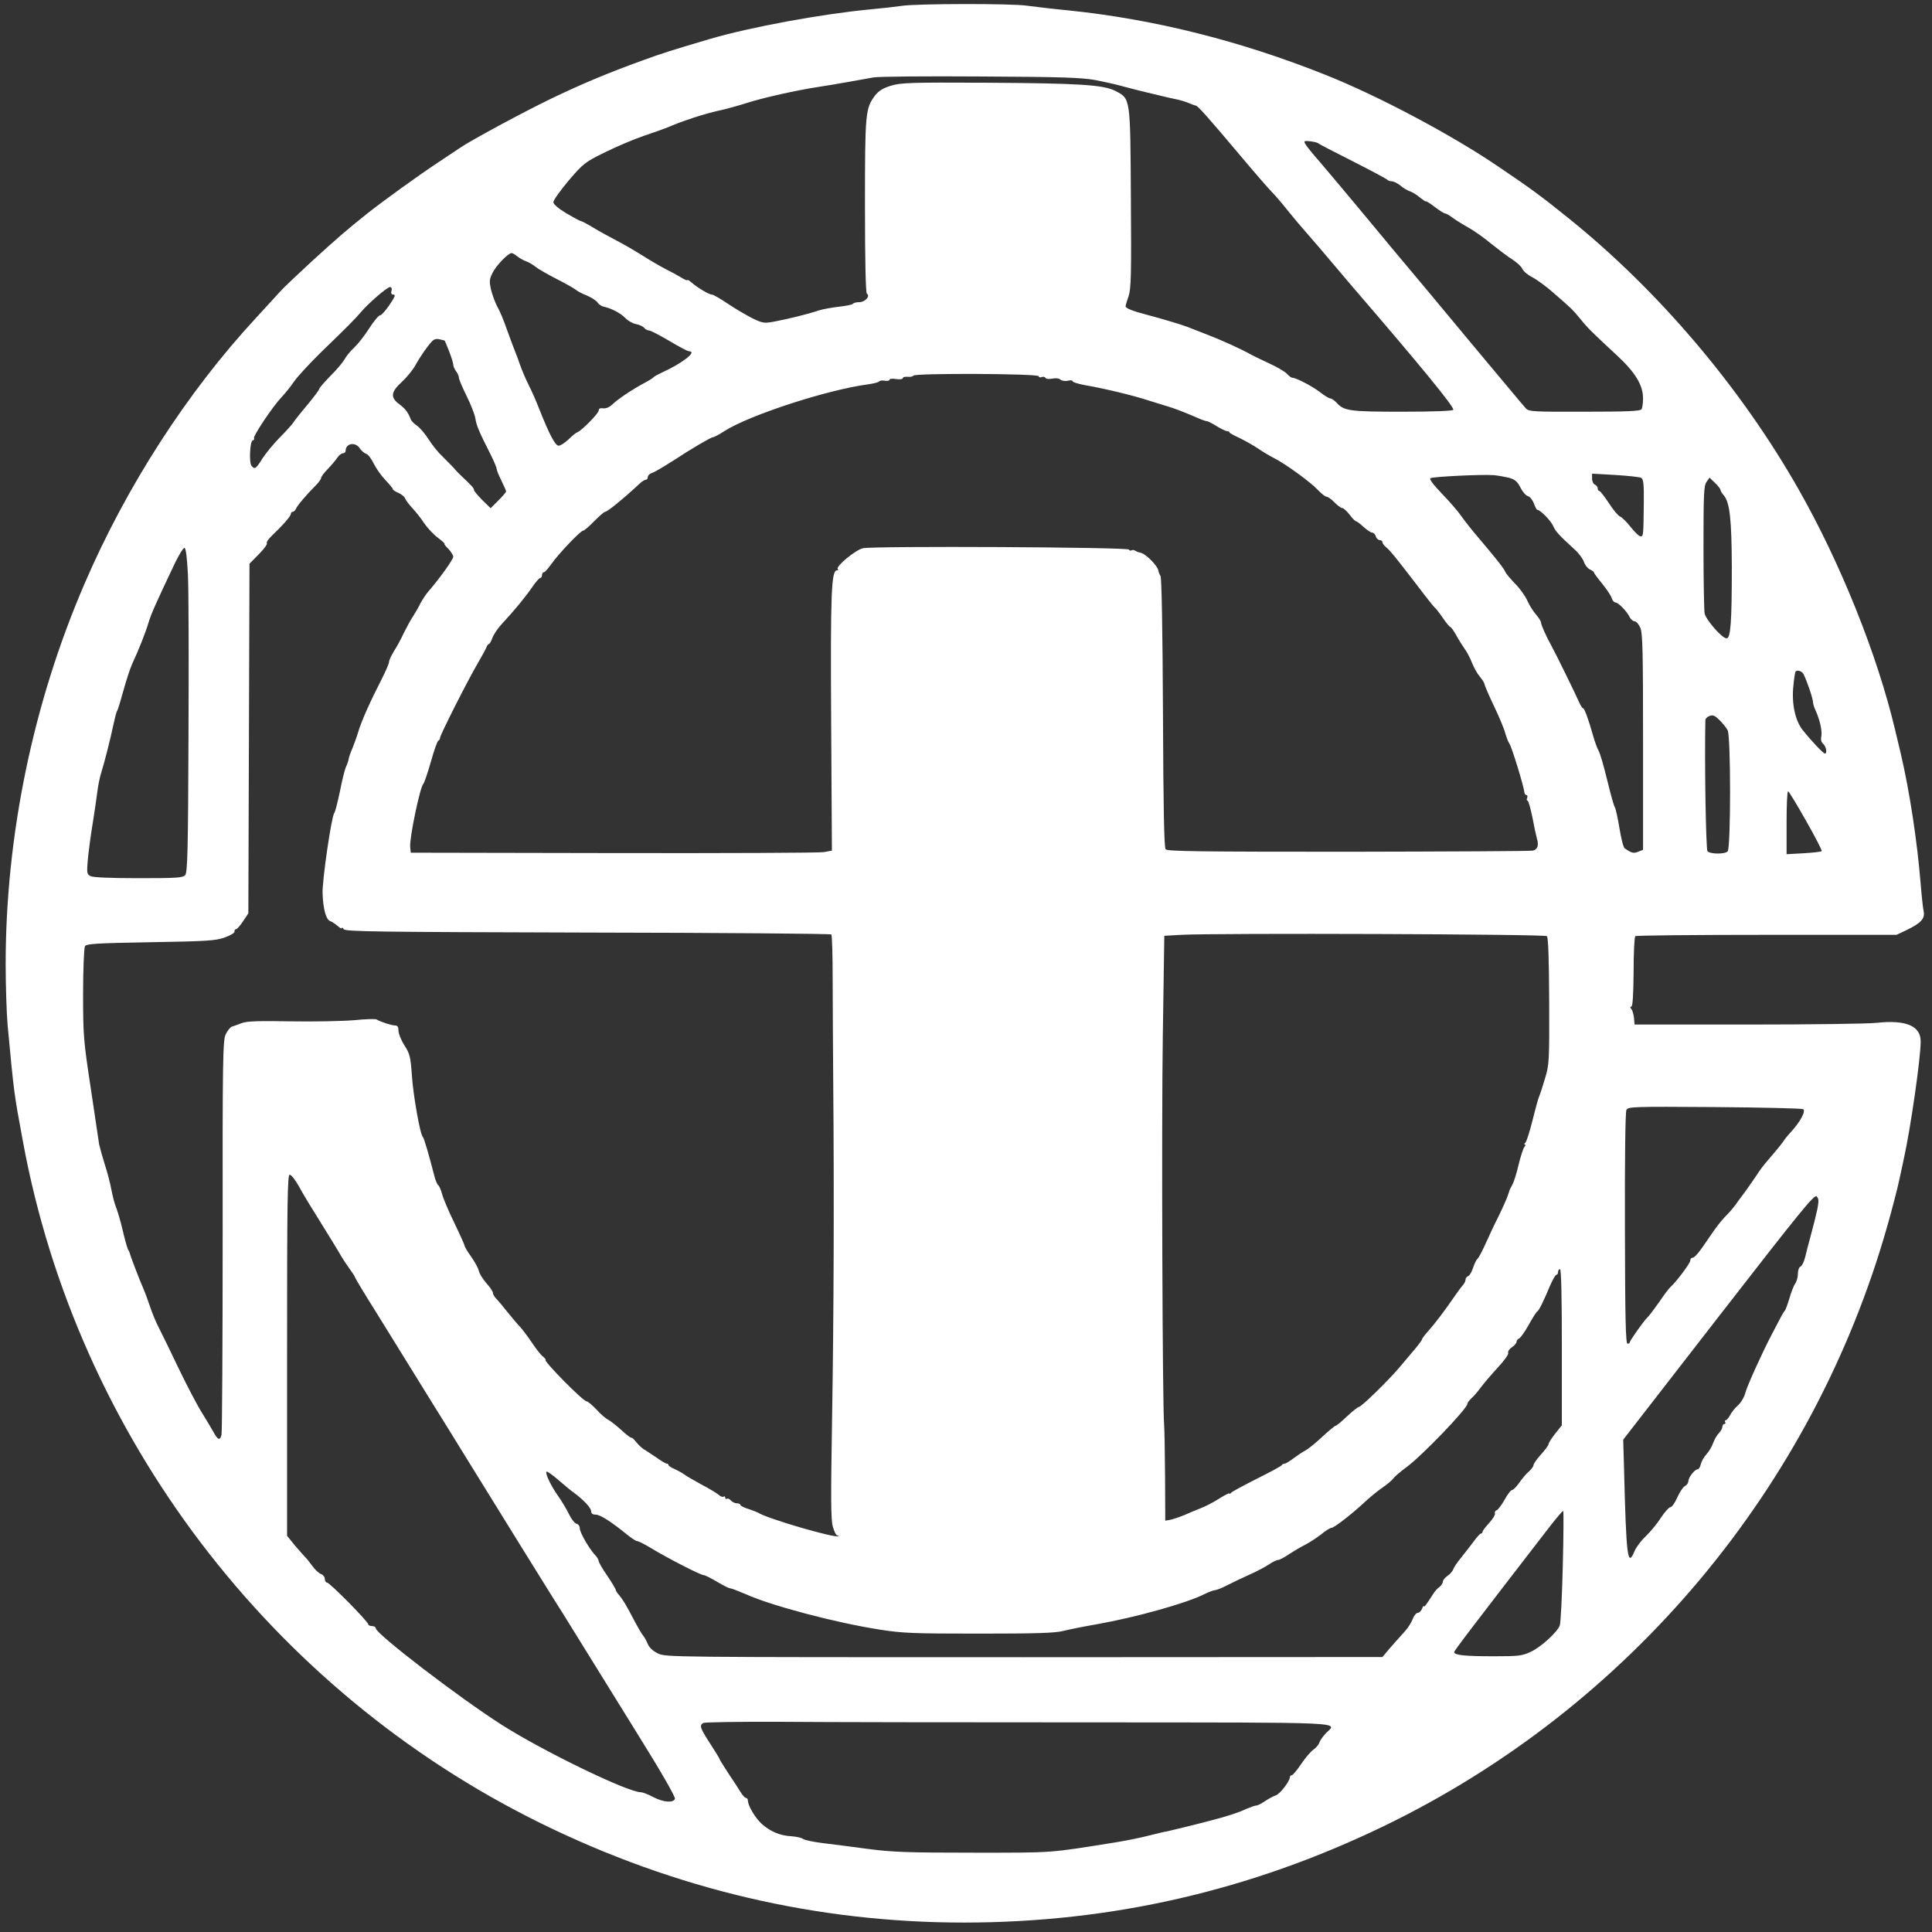 <?xml version="1.0" standalone="no"?>
<!DOCTYPE svg PUBLIC "-//W3C//DTD SVG 20010904//EN"
 "http://www.w3.org/TR/2001/REC-SVG-20010904/DTD/svg10.dtd">
<svg version="1.0" xmlns="http://www.w3.org/2000/svg"
 width="1023pt" height="1023pt" viewBox="0 0 1023 1023"
 preserveAspectRatio="xMidYMid meet">
<rect x="0" y="0" width="1023" height="1023" fill="#333333" stroke="none"/>
<g transform="translate(0,1023) scale(0.1,-0.1)"
fill="#FFFFFF" stroke="none">
<path d="M4775 10199 c-27 -4 -104 -13 -170 -19 -253 -24 -630 -93 -845 -156
-206 -61 -251 -75 -355 -113 -186 -67 -333 -129 -492 -206 -141 -68 -415 -216
-473 -255 -14 -9 -68 -45 -120 -80 -102 -67 -295 -207 -372 -268 -117 -93
-162 -133 -293 -252 -77 -71 -154 -144 -170 -162 -16 -18 -75 -82 -131 -143
-362 -391 -684 -889 -906 -1405 -273 -632 -418 -1334 -418 -2015 0 -115 5
-259 10 -320 35 -372 33 -357 81 -617 286 -1558 1313 -2910 2744 -3613 710
-349 1462 -525 2238 -525 781 0 1518 169 2225 511 1299 628 2274 1792 2667
3183 25 88 52 193 61 235 9 42 20 92 24 111 37 168 90 535 90 626 0 82 -78
115 -234 98 -44 -5 -351 -9 -681 -9 l-600 0 -3 35 c-2 19 -8 41 -14 47 -7 9
-7 13 0 13 7 0 11 63 12 182 0 101 4 186 9 191 4 4 317 7 696 7 l687 0 53 25
c78 38 98 61 91 99 -4 17 -11 83 -16 146 -19 232 -59 491 -105 688 -8 34 -22
92 -31 130 -94 396 -289 882 -511 1272 -307 540 -742 1052 -1218 1435 -144
116 -198 156 -370 272 -243 166 -638 376 -915 486 -450 180 -907 295 -1363
342 -84 8 -182 20 -220 25 -79 12 -589 11 -662 -1z m1025 -393 c47 -9 119 -25
160 -37 41 -11 104 -27 140 -35 36 -9 70 -17 75 -18 6 -2 28 -6 50 -11 22 -4
54 -14 70 -21 17 -7 33 -13 37 -13 11 -2 63 -60 228 -256 78 -93 157 -184 174
-201 17 -17 53 -59 80 -93 27 -34 74 -90 105 -125 31 -35 85 -98 121 -141 36
-43 91 -108 122 -144 363 -421 541 -639 533 -651 -4 -6 -105 -10 -271 -10
-280 0 -308 4 -348 49 -11 11 -25 21 -31 21 -7 0 -32 15 -56 34 -42 32 -127
76 -147 76 -5 0 -17 9 -28 21 -10 11 -52 36 -94 55 -41 19 -84 40 -95 46 -55
31 -159 78 -235 107 -47 18 -94 37 -105 41 -25 10 -142 45 -215 64 -73 19
-110 34 -110 44 0 5 7 29 16 54 13 40 15 111 12 520 -3 536 -2 524 -81 566
-64 33 -188 41 -687 44 -401 2 -451 0 -503 -16 -42 -13 -64 -27 -83 -51 -52
-69 -54 -91 -54 -586 0 -295 4 -460 10 -464 20 -12 -9 -45 -40 -45 -16 0 -31
-4 -34 -9 -3 -4 -36 -11 -73 -15 -37 -4 -86 -13 -108 -20 -49 -17 -161 -45
-236 -59 -53 -10 -61 -8 -114 17 -31 16 -90 50 -130 77 -40 27 -78 49 -85 49
-16 0 -77 37 -107 63 -13 11 -23 18 -23 14 0 -4 -15 2 -32 13 -18 11 -55 31
-83 45 -27 14 -81 45 -120 70 -38 24 -101 61 -140 81 -38 20 -95 51 -126 70
-31 19 -60 34 -65 34 -4 0 -38 19 -76 41 -43 26 -68 48 -68 59 0 10 37 61 81
114 78 91 86 97 193 150 61 30 153 69 203 86 51 17 113 39 139 50 72 31 183
67 259 84 39 8 106 27 150 41 80 26 266 68 380 85 33 5 101 16 150 25 50 9
113 20 140 25 28 5 284 7 570 5 430 -2 535 -6 605 -19z m1180 -335 c3 -3 85
-46 183 -95 98 -50 181 -94 183 -98 3 -4 14 -8 24 -8 10 0 31 -11 47 -24 15
-13 38 -26 51 -30 12 -4 36 -19 52 -33 17 -13 30 -22 30 -19 0 3 21 -10 46
-29 25 -19 50 -35 55 -35 6 0 25 -11 42 -24 18 -13 55 -36 82 -51 28 -15 82
-53 120 -85 39 -31 89 -69 113 -84 23 -15 48 -37 53 -50 6 -13 30 -33 53 -44
22 -12 73 -48 111 -82 96 -83 102 -89 144 -140 38 -47 59 -68 194 -193 97 -90
137 -157 137 -227 0 -25 -4 -51 -8 -57 -6 -10 -80 -13 -302 -13 -270 -1 -295
1 -310 17 -10 10 -142 169 -296 353 -153 184 -299 360 -325 390 -26 30 -127
152 -225 270 -98 118 -208 249 -245 292 -37 42 -72 85 -77 95 -10 17 -7 18 26
15 20 -3 39 -7 42 -11z m-4239 -600 c13 -10 34 -21 46 -25 12 -4 34 -17 49
-29 15 -12 66 -41 113 -65 47 -24 93 -50 101 -57 8 -7 34 -21 58 -30 23 -10
49 -26 56 -37 7 -10 22 -20 33 -22 39 -8 89 -34 113 -59 14 -15 39 -29 57 -33
18 -3 37 -12 44 -20 6 -8 18 -14 26 -14 8 0 56 -25 107 -55 50 -30 97 -55 104
-55 47 0 -35 -64 -148 -115 -19 -9 -37 -19 -40 -23 -3 -4 -25 -18 -50 -31 -67
-36 -142 -87 -168 -113 -15 -14 -33 -22 -48 -20 -16 2 -24 -1 -24 -12 0 -15
-91 -107 -113 -115 -7 -2 -28 -19 -47 -38 -19 -18 -43 -33 -52 -33 -18 0 -49
59 -103 195 -15 39 -40 96 -56 127 -16 32 -36 79 -45 105 -9 27 -22 62 -29 78
-7 17 -25 66 -41 110 -15 44 -37 98 -50 120 -12 22 -27 63 -34 91 -10 46 -9
56 9 91 19 38 82 103 100 103 5 0 19 -8 32 -19z m-668 -181 c-4 -14 0 -20 11
-20 12 0 6 -14 -22 -55 -20 -30 -43 -55 -50 -55 -7 0 -32 -30 -56 -67 -24 -38
-60 -84 -80 -103 -21 -19 -44 -48 -52 -63 -9 -16 -42 -56 -75 -88 -32 -33 -59
-64 -59 -69 0 -5 -28 -42 -61 -82 -34 -40 -69 -84 -77 -97 -9 -13 -42 -49 -73
-80 -30 -31 -71 -80 -89 -108 -35 -56 -41 -60 -58 -40 -14 16 -9 130 6 135 7
2 10 7 7 12 -6 10 97 165 144 215 21 22 52 61 69 86 17 25 82 95 143 155 145
140 178 174 209 210 39 47 140 134 155 134 8 0 11 -7 8 -20z m282 -264 c1 -1
11 -26 23 -56 12 -31 22 -62 22 -71 0 -8 7 -24 15 -35 8 -10 15 -26 15 -34 0
-8 18 -51 40 -95 22 -44 43 -98 47 -120 6 -38 17 -66 84 -198 16 -32 29 -64
29 -70 0 -7 11 -34 25 -62 13 -27 25 -53 25 -57 0 -4 -19 -26 -41 -48 l-41
-41 -44 43 c-24 24 -44 48 -44 53 0 10 -12 23 -65 73 -11 10 -30 29 -41 43
-12 13 -39 40 -60 61 -22 20 -55 61 -74 91 -19 30 -47 63 -62 73 -15 10 -30
25 -33 34 -14 37 -30 57 -61 80 -48 36 -45 64 15 119 27 25 58 64 70 86 23 42
61 98 88 127 11 12 24 16 42 11 14 -3 26 -6 26 -7z m3145 -188 c0 -5 7 -8 15
-5 8 4 17 2 21 -4 3 -6 19 -7 35 -4 18 4 36 2 44 -5 8 -7 26 -9 40 -6 14 4 25
2 25 -3 0 -5 30 -14 68 -21 95 -16 257 -55 332 -80 36 -11 81 -25 100 -31 39
-11 94 -33 157 -60 24 -11 47 -19 53 -19 6 0 29 -12 53 -27 23 -14 48 -26 54
-26 7 0 13 -3 13 -6 0 -4 24 -17 53 -30 28 -14 72 -38 97 -55 25 -17 63 -40
85 -51 60 -30 195 -128 233 -169 19 -20 39 -36 46 -36 7 0 26 -13 42 -30 16
-16 34 -30 41 -30 7 0 24 -16 39 -35 14 -19 30 -35 34 -35 4 0 22 -13 40 -30
18 -16 38 -30 45 -30 8 0 17 -9 20 -20 3 -11 13 -20 21 -20 8 0 14 -5 14 -11
0 -6 9 -18 20 -27 22 -18 58 -63 172 -212 39 -52 77 -99 83 -105 7 -5 27 -31
45 -57 18 -27 36 -48 40 -48 3 0 17 -19 30 -42 13 -24 33 -56 45 -73 12 -16
30 -50 39 -74 10 -25 28 -58 42 -74 13 -16 24 -33 24 -38 0 -6 22 -57 49 -114
27 -56 55 -122 61 -146 7 -24 17 -50 22 -56 12 -15 77 -227 80 -260 1 -7 6
-13 11 -13 5 0 7 -7 3 -15 -3 -8 -2 -15 3 -15 4 0 15 -39 25 -87 9 -49 20 -99
24 -113 11 -36 4 -57 -21 -64 -12 -3 -453 -5 -978 -6 -787 0 -958 2 -967 13
-8 10 -12 221 -14 723 -2 437 -7 715 -13 724 -5 8 -10 20 -11 27 -4 28 -69 93
-97 97 -7 1 -18 5 -24 9 -7 5 -17 6 -22 3 -5 -4 -11 -1 -13 4 -4 13 -1352 20
-1409 7 -38 -8 -146 -97 -133 -110 4 -4 2 -7 -4 -7 -30 0 -35 -113 -31 -800
l4 -684 -43 -8 c-24 -4 -526 -6 -1115 -5 l-1072 2 -3 30 c-5 45 53 323 70 335
4 4 22 55 39 115 17 61 35 112 40 113 5 2 9 9 9 15 0 15 151 313 201 397 21
36 41 73 45 83 3 9 9 17 13 17 4 0 12 15 19 34 7 18 29 51 50 73 67 72 126
144 160 194 18 27 38 49 43 49 5 0 9 7 9 15 0 8 4 15 10 15 5 0 22 19 39 43
36 52 155 177 168 177 6 0 32 22 59 50 27 27 53 50 58 50 12 0 97 69 187 153
10 9 24 17 29 17 6 0 10 6 10 14 0 7 8 16 18 20 18 6 52 26 117 67 94 62 200
124 210 124 6 0 33 14 60 32 135 86 548 220 762 248 29 4 55 11 58 15 3 5 17
7 30 4 14 -2 25 0 25 5 0 6 15 7 35 4 20 -3 35 -1 35 4 0 6 11 9 25 8 14 -2
28 1 31 6 8 14 664 11 664 -3z m-3595 -382 c9 -13 24 -26 34 -29 9 -2 27 -25
39 -50 12 -25 40 -65 62 -88 22 -23 40 -45 40 -49 0 -4 13 -13 30 -20 16 -7
32 -20 35 -29 3 -9 20 -31 37 -50 18 -19 47 -55 63 -80 17 -25 49 -60 73 -78
24 -18 40 -33 36 -33 -4 0 5 -12 20 -26 14 -15 26 -34 26 -42 0 -14 -72 -115
-132 -184 -13 -15 -32 -44 -43 -65 -10 -21 -28 -51 -39 -68 -11 -16 -32 -55
-47 -85 -14 -31 -38 -75 -53 -98 -14 -23 -26 -48 -26 -57 0 -8 -18 -50 -40
-93 -61 -119 -107 -222 -123 -277 -8 -27 -23 -68 -32 -90 -10 -22 -18 -47 -19
-55 -1 -8 -7 -26 -14 -40 -6 -14 -21 -72 -32 -130 -12 -57 -25 -109 -30 -115
-15 -18 -64 -356 -62 -425 3 -83 18 -139 40 -147 9 -3 27 -15 40 -26 12 -11
22 -16 22 -11 0 5 5 2 10 -6 8 -13 165 -15 1292 -18 705 -1 1286 -6 1290 -10
4 -4 7 -113 7 -242 0 -129 2 -377 3 -550 5 -582 3 -1221 -6 -1762 -7 -428 -7
-545 4 -582 7 -25 17 -46 23 -46 6 0 8 -2 6 -4 -13 -13 -381 94 -424 124 -5 3
-29 12 -52 20 -24 7 -43 17 -43 22 0 4 -8 8 -19 8 -10 0 -24 7 -31 15 -7 8
-16 12 -21 9 -5 -3 -9 0 -9 6 0 6 -4 9 -9 5 -5 -3 -15 1 -23 8 -7 7 -49 33
-93 56 -44 24 -87 49 -95 56 -8 6 -30 18 -47 26 -18 8 -33 17 -33 21 0 5 -4 8
-9 8 -6 0 -31 15 -56 33 -26 17 -55 37 -66 43 -10 6 -28 23 -40 38 -12 15 -23
25 -25 23 -3 -2 -26 15 -52 39 -26 24 -58 49 -71 56 -14 7 -43 32 -64 56 -22
23 -45 42 -51 42 -19 0 -235 220 -217 220 3 0 -3 8 -15 18 -12 9 -37 42 -57
72 -20 30 -49 69 -64 85 -16 17 -46 53 -68 80 -22 28 -47 58 -57 68 -10 10
-18 24 -18 31 0 8 -16 31 -35 52 -19 22 -37 51 -40 66 -3 14 -22 48 -41 75
-19 26 -34 52 -34 57 0 4 -24 58 -54 120 -30 61 -59 130 -65 153 -6 23 -16 45
-21 48 -5 3 -14 25 -20 48 -27 106 -55 202 -61 207 -14 10 -51 219 -58 325 -7
100 -11 115 -39 159 -18 28 -32 63 -32 78 0 20 -5 28 -17 28 -19 0 -80 20 -99
32 -5 4 -59 2 -120 -4 -60 -5 -210 -8 -333 -6 -173 3 -233 1 -260 -9 -20 -8
-44 -16 -53 -19 -9 -3 -24 -22 -33 -41 -15 -31 -17 -127 -16 -1066 0 -568 -3
-1042 -6 -1054 -8 -33 -20 -28 -43 15 -11 20 -39 66 -61 102 -23 36 -77 139
-121 230 -43 91 -92 190 -107 220 -16 30 -36 80 -46 110 -10 30 -26 74 -36 97
-19 43 -68 170 -72 188 -2 6 -6 15 -10 21 -3 6 -16 50 -27 98 -11 48 -27 102
-35 122 -8 19 -19 61 -25 94 -6 33 -22 95 -36 137 -13 43 -26 89 -29 103 -2
14 -22 147 -44 295 -39 257 -41 281 -41 505 0 130 5 242 10 250 8 13 62 16
347 21 302 5 344 8 393 25 30 11 54 25 52 32 -1 7 2 12 8 12 5 0 22 19 37 42
l28 42 3 925 3 926 50 51 c27 27 46 53 42 58 -4 4 8 22 27 40 56 53 100 103
100 115 0 6 5 11 10 11 6 0 13 7 17 16 6 16 56 75 106 125 15 15 27 32 27 38
0 6 16 28 36 48 20 21 43 48 51 61 8 12 22 22 29 22 8 0 14 6 14 13 0 40 52
49 75 13z m6086 -156 c31 -9 43 -19 60 -52 11 -22 29 -43 40 -45 10 -3 24 -20
31 -39 7 -19 15 -34 19 -34 15 0 71 -57 83 -85 13 -29 29 -47 112 -123 23 -20
45 -50 51 -67 5 -16 19 -34 31 -40 12 -5 22 -13 22 -16 0 -4 20 -31 44 -60 24
-30 47 -64 50 -76 4 -13 13 -23 20 -23 14 0 59 -45 75 -77 6 -13 19 -23 27
-23 8 0 22 -16 30 -35 12 -29 14 -129 14 -605 l0 -570 -26 -10 c-24 -10 -35
-7 -71 18 -7 4 -19 52 -28 107 -9 55 -20 104 -24 110 -5 5 -23 71 -41 145 -18
74 -38 144 -46 156 -7 12 -20 48 -29 80 -23 82 -45 144 -53 144 -4 0 -13 15
-21 33 -16 37 -125 260 -146 297 -28 51 -55 111 -55 123 0 7 -12 26 -26 42
-15 17 -36 50 -47 75 -11 25 -40 65 -65 90 -24 25 -47 52 -51 61 -7 18 -46 68
-136 174 -33 38 -76 92 -95 119 -19 28 -67 83 -106 123 -44 46 -67 76 -60 81
13 8 272 21 335 16 24 -2 61 -9 82 -14z m699 0 c12 -7 15 -31 14 -132 -2 -173
-2 -178 -17 -178 -8 0 -31 22 -53 50 -21 27 -47 52 -56 55 -10 4 -36 35 -59
71 -23 35 -46 64 -50 64 -5 0 -9 6 -9 14 0 8 -7 16 -15 20 -8 3 -15 17 -15 32
l0 26 123 -7 c67 -4 129 -11 137 -15z m420 -64 c0 -5 7 -17 16 -27 33 -37 43
-125 44 -379 0 -295 -6 -380 -28 -380 -24 0 -109 98 -116 132 -3 17 -6 175 -6
352 0 279 2 325 16 344 l16 23 29 -28 c16 -15 29 -32 29 -37z m-8115 -448 c4
-79 5 -465 3 -859 -2 -588 -5 -719 -17 -732 -12 -15 -42 -17 -248 -17 -148 0
-242 4 -254 11 -19 10 -20 17 -14 87 4 42 15 127 25 187 10 61 21 137 25 170
4 33 13 78 20 100 17 54 51 187 66 260 7 33 15 65 19 70 4 6 19 55 34 110 15
55 36 118 46 140 34 72 72 169 87 220 14 46 38 100 141 317 21 42 42 77 48 77
8 1 14 -44 19 -141z m8555 -528 c20 -41 50 -130 50 -149 0 -7 6 -27 14 -44 23
-51 35 -107 30 -136 -4 -18 0 -32 10 -40 16 -14 22 -51 9 -51 -9 0 -73 68
-119 126 -39 50 -58 140 -48 232 3 37 9 71 11 75 7 12 35 4 43 -13z m-402
-297 c17 -31 17 -624 0 -641 -16 -16 -93 -15 -107 1 -8 11 -16 464 -11 695 0
7 10 16 22 21 18 7 29 2 54 -23 17 -17 36 -41 42 -53z m415 -479 c49 -86 86
-158 83 -161 -3 -3 -46 -8 -96 -11 l-90 -5 0 167 c0 91 3 166 8 166 4 0 47
-71 95 -156z m-1372 -611 c7 -7 11 -120 12 -344 1 -321 0 -337 -22 -409 -12
-41 -26 -84 -31 -95 -5 -11 -21 -69 -36 -130 -15 -60 -32 -113 -38 -117 -6 -4
-7 -8 -2 -8 5 0 4 -6 -2 -13 -7 -7 -20 -50 -31 -94 -10 -44 -25 -91 -32 -104
-7 -13 -14 -26 -15 -29 -1 -3 -5 -16 -10 -30 -4 -13 -26 -63 -49 -110 -24 -47
-55 -114 -71 -150 -16 -36 -34 -69 -40 -75 -7 -5 -17 -27 -24 -48 -7 -21 -18
-41 -26 -44 -8 -3 -14 -11 -14 -19 0 -8 -7 -22 -16 -31 -8 -10 -25 -32 -37
-50 -57 -83 -109 -151 -141 -187 -20 -22 -36 -43 -36 -47 0 -4 -18 -29 -41
-56 -22 -26 -59 -70 -82 -97 -57 -67 -199 -206 -212 -206 -5 0 -34 -23 -63
-50 -29 -28 -56 -50 -61 -50 -4 0 -36 -27 -71 -59 -35 -33 -75 -65 -89 -72
-14 -7 -42 -26 -62 -41 -20 -15 -41 -28 -47 -28 -6 0 -12 -3 -14 -7 -1 -5 -61
-37 -133 -73 -71 -36 -133 -69 -137 -75 -4 -5 -8 -7 -8 -3 0 4 -24 -8 -54 -27
-30 -19 -74 -42 -98 -51 -23 -9 -62 -25 -86 -36 -24 -10 -57 -21 -73 -25 l-29
-5 -1 233 c-1 129 -3 252 -5 274 -9 111 -14 1589 -7 2055 l8 535 90 5 c188 10
1925 4 1936 -7z m1357 -916 c15 -10 -15 -66 -64 -120 -17 -18 -35 -40 -40 -49
-5 -8 -31 -41 -58 -72 -28 -32 -58 -69 -68 -84 -22 -34 -85 -124 -96 -137 -4
-5 -19 -25 -32 -44 -14 -19 -39 -48 -57 -65 -17 -17 -51 -61 -75 -97 -60 -90
-84 -119 -97 -119 -6 0 -11 -7 -11 -15 0 -14 -76 -115 -105 -140 -6 -5 -34
-41 -60 -80 -27 -38 -54 -74 -61 -80 -17 -15 -94 -123 -94 -132 0 -5 -6 -8
-12 -8 -10 0 -13 129 -14 610 -1 366 2 617 8 628 9 17 34 18 466 15 251 -2
463 -7 470 -11z m-7965 -409 c18 -35 72 -123 118 -196 46 -74 90 -146 98 -160
8 -15 29 -48 47 -73 19 -26 34 -49 34 -53 0 -3 52 -90 117 -193 64 -104 157
-253 206 -333 49 -80 118 -190 152 -245 34 -55 98 -158 142 -230 130 -211 413
-667 437 -705 13 -19 70 -111 128 -205 58 -93 198 -320 311 -502 128 -205 204
-338 201 -348 -9 -23 -63 -18 -116 10 -26 14 -55 25 -65 25 -69 0 -523 220
-741 360 -225 144 -662 479 -662 508 0 6 -9 12 -20 12 -11 0 -20 4 -20 9 0 14
-204 221 -218 221 -6 0 -12 9 -12 19 0 11 -9 22 -19 26 -11 3 -32 22 -47 43
-15 20 -32 42 -38 47 -6 6 -30 33 -54 61 l-42 52 0 956 c0 815 2 956 14 956 8
0 30 -28 49 -62z m8040 -120 c-6 -29 -21 -89 -33 -133 -12 -44 -27 -100 -32
-123 -6 -24 -17 -46 -25 -49 -7 -3 -13 -19 -13 -37 0 -17 -6 -41 -14 -52 -8
-11 -22 -47 -31 -79 -10 -33 -21 -62 -24 -65 -4 -3 -16 -23 -27 -45 -12 -22
-30 -58 -42 -80 -48 -91 -131 -273 -141 -312 -6 -23 -24 -52 -39 -65 -15 -13
-33 -36 -41 -51 -8 -15 -18 -27 -23 -27 -5 0 -6 -4 -3 -10 3 -5 1 -10 -4 -10
-6 0 -11 -7 -11 -15 0 -8 -8 -23 -18 -33 -11 -11 -24 -34 -31 -53 -6 -18 -22
-45 -35 -59 -13 -14 -26 -37 -30 -52 -3 -16 -11 -28 -17 -28 -15 0 -48 -42
-49 -62 0 -10 -8 -22 -19 -27 -10 -6 -28 -33 -40 -61 -12 -27 -28 -50 -35 -50
-8 0 -31 -26 -52 -57 -20 -32 -57 -76 -80 -98 -24 -22 -50 -57 -59 -78 -37
-90 -44 -35 -56 449 l-4 141 505 651 c434 559 507 649 519 637 12 -12 12 -24
4 -67z m-1353 -732 l0 -413 -35 -44 c-19 -24 -35 -49 -35 -55 0 -6 -18 -31
-40 -55 -22 -24 -40 -50 -40 -57 0 -6 -11 -22 -25 -34 -13 -11 -36 -38 -51
-60 -15 -21 -32 -38 -38 -38 -6 0 -24 -23 -39 -51 -16 -28 -35 -53 -42 -56 -8
-2 -12 -10 -9 -17 2 -6 -11 -29 -31 -50 -19 -21 -35 -42 -35 -47 0 -5 -4 -9
-8 -9 -5 0 -21 -18 -38 -41 -16 -22 -46 -60 -66 -85 -20 -24 -39 -52 -43 -63
-3 -10 -17 -26 -30 -35 -14 -9 -25 -23 -25 -31 0 -7 -8 -20 -17 -27 -10 -7
-24 -22 -31 -33 -39 -61 -52 -79 -53 -70 0 6 -4 0 -9 -13 -5 -12 -15 -22 -22
-22 -8 0 -19 -12 -25 -27 -15 -35 -31 -58 -63 -92 -14 -15 -42 -47 -63 -71
l-37 -44 -1898 -1 c-1877 0 -1897 0 -1938 20 -26 12 -46 31 -54 50 -7 17 -18
37 -25 45 -7 8 -28 44 -47 80 -46 88 -60 110 -80 134 -10 11 -18 24 -18 28 0
5 -20 38 -45 75 -25 36 -45 71 -45 77 0 7 -9 22 -20 33 -32 35 -80 119 -80
140 0 12 -8 23 -18 25 -10 3 -28 26 -40 52 -12 25 -38 68 -57 95 -37 52 -70
120 -61 129 3 2 31 -17 62 -44 31 -27 68 -58 83 -68 51 -38 91 -80 91 -98 0
-12 8 -18 24 -18 24 0 82 -37 168 -107 22 -18 45 -33 51 -33 7 0 39 -16 72
-36 85 -52 264 -144 280 -144 7 0 39 -16 71 -35 32 -19 63 -35 70 -35 7 0 42
-14 80 -30 136 -62 481 -153 714 -189 121 -19 179 -21 525 -21 301 0 401 3
444 14 31 8 112 24 181 36 208 37 475 112 567 159 23 11 48 21 56 21 7 0 36
11 63 25 27 14 79 39 117 56 37 16 84 41 104 54 20 14 42 25 50 25 8 0 33 13
56 29 23 15 62 39 87 51 25 13 63 38 86 56 23 19 47 34 54 34 14 0 111 75 180
140 25 23 65 56 90 73 25 17 51 39 58 49 7 10 39 37 70 60 81 59 322 310 322
335 0 6 10 18 21 29 12 10 35 37 50 58 16 21 56 68 89 104 34 36 59 71 56 78
-3 8 6 21 19 30 14 9 25 22 25 29 0 7 6 15 14 18 7 3 30 35 50 71 20 36 40 68
45 71 10 5 35 57 71 143 13 28 26 52 31 52 5 0 9 7 9 15 0 8 5 15 10 15 7 0
10 -145 10 -414z m5 -1158 c-4 -161 -11 -303 -16 -315 -14 -36 -99 -114 -153
-139 -46 -22 -65 -24 -197 -24 -153 0 -209 6 -209 22 0 8 98 136 507 666 35
45 67 82 70 82 3 0 2 -132 -2 -292z m-2487 -828 c1376 -1 1293 3 1233 -57 -15
-16 -31 -38 -35 -50 -4 -12 -18 -28 -31 -37 -13 -9 -43 -43 -65 -76 -22 -33
-45 -60 -50 -60 -6 0 -10 -5 -10 -10 0 -21 -53 -90 -74 -96 -11 -4 -37 -17
-56 -30 -19 -13 -40 -24 -47 -24 -7 0 -32 -9 -56 -19 -39 -19 -105 -40 -187
-61 -83 -22 -207 -52 -230 -57 -14 -2 -56 -12 -95 -22 -38 -10 -115 -26 -170
-35 -368 -59 -327 -56 -761 -56 -348 0 -431 3 -559 20 -82 11 -190 25 -240 31
-49 6 -96 16 -103 22 -7 6 -35 12 -61 14 -60 3 -110 24 -156 64 -35 31 -75 98
-75 126 0 7 -5 13 -10 13 -6 0 -19 15 -30 33 -11 17 -24 39 -30 47 -30 44 -80
122 -80 126 0 3 -22 39 -50 82 -53 82 -58 96 -36 109 8 4 192 7 408 6 216 -2
961 -3 1656 -3z"/>
</g>
</svg>
